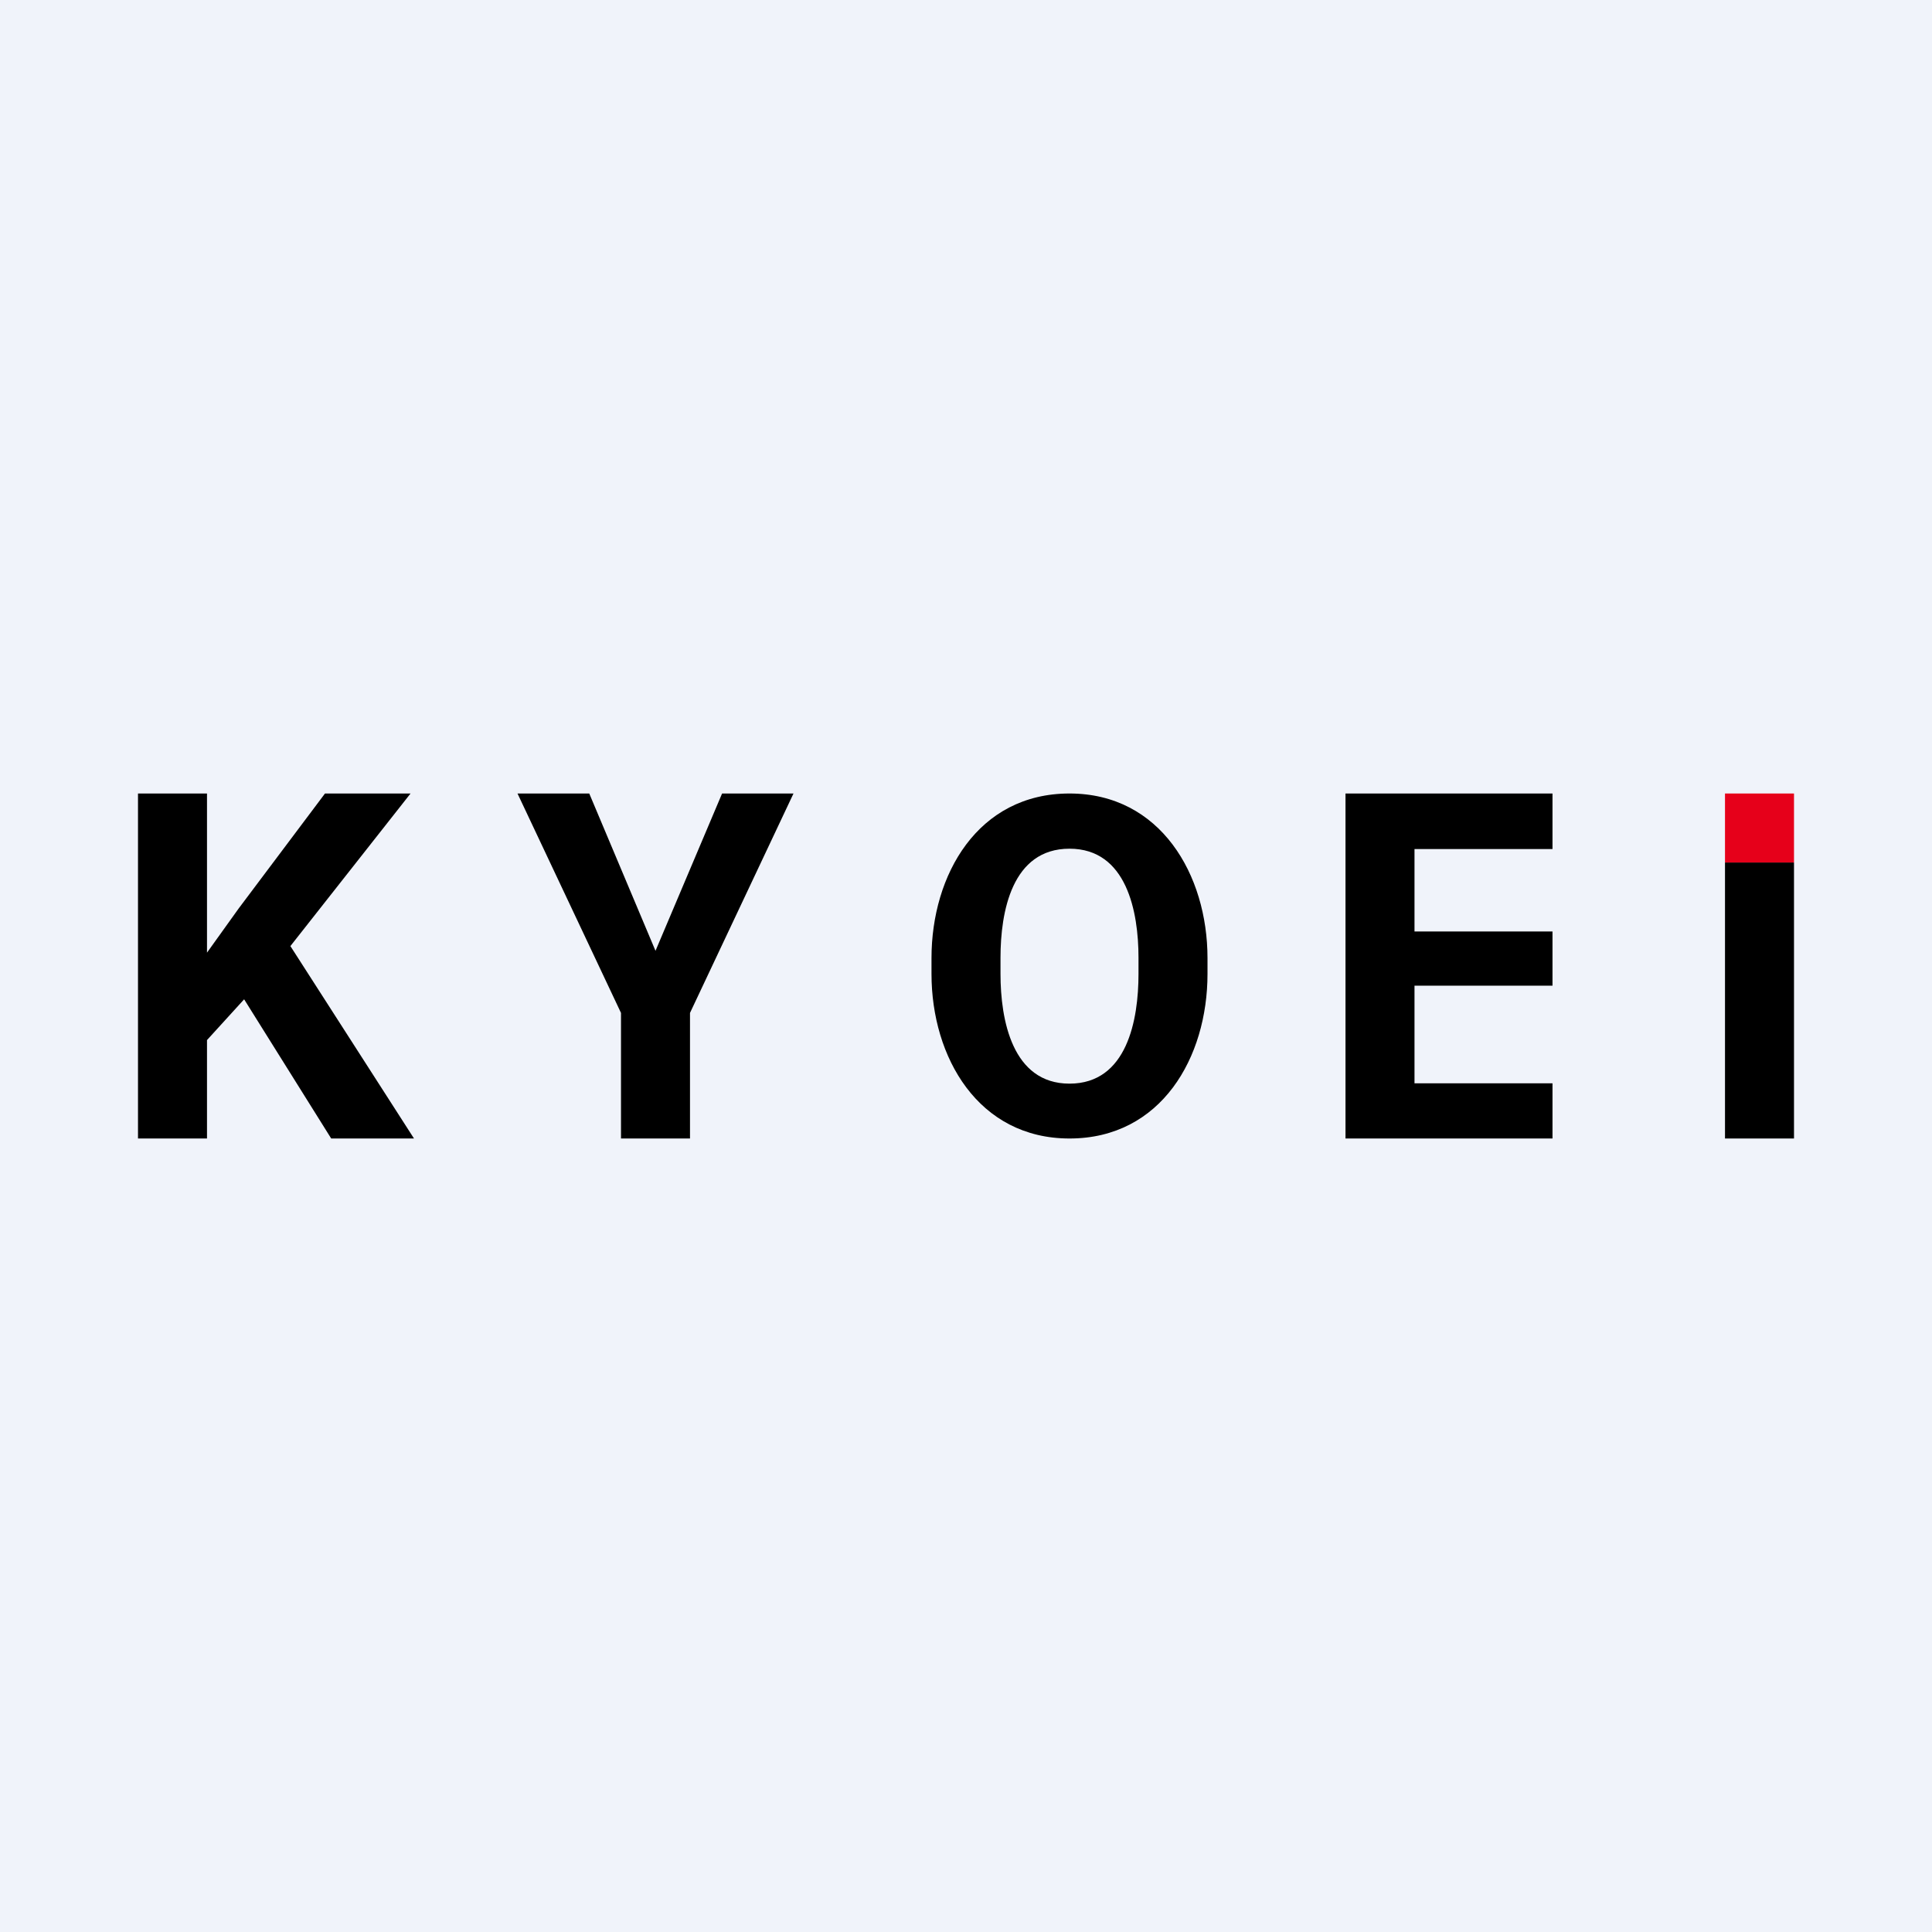 <?xml version='1.0' encoding='utf-8'?>
<!-- by TradeStack -->
<svg width="56" height="56" viewBox="0 0 56 56" xmlns="http://www.w3.org/2000/svg"><path fill="#F0F3FA" d="M0 0h56v56H0z" /><path d="M52 25v8h-2v-8h2Z" /><path d="M52 23v2h-2v-2h2Z" fill="#E6001A" /><path d="M45 31.4V33h-4.76v-1.6H45ZM41 23v10h-2V23h2Zm4 4v1.57h-4.76V27H45Zm0-4v1.61h-4.76V23h4.75ZM35 27.77v.46c0 2.42-1.34 4.77-4 4.77-2.64 0-4-2.35-4-4.77v-.46c0-2.41 1.34-4.77 4-4.77 2.64 0 4 2.36 4 4.77Zm-2 .46v-.47c0-1.33-.34-3.16-2-3.16-1.67 0-2 1.83-2 3.16v.47c0 1.33.34 3.18 2 3.18 1.67 0 2-1.85 2-3.18ZM17.08 23 19 27.56 20.93 23H23l-3 6.36V33h-2v-3.64L15 23h2.08ZM6 23v10H4V23h2Zm5.9 0-3.89 4.94-2.24 2.46-.37-1.95 1.52-2.12L9.42 23h2.49ZM9.6 33l-2.89-4.62 1.5-1.28L12 33H9.6Z" /></svg>